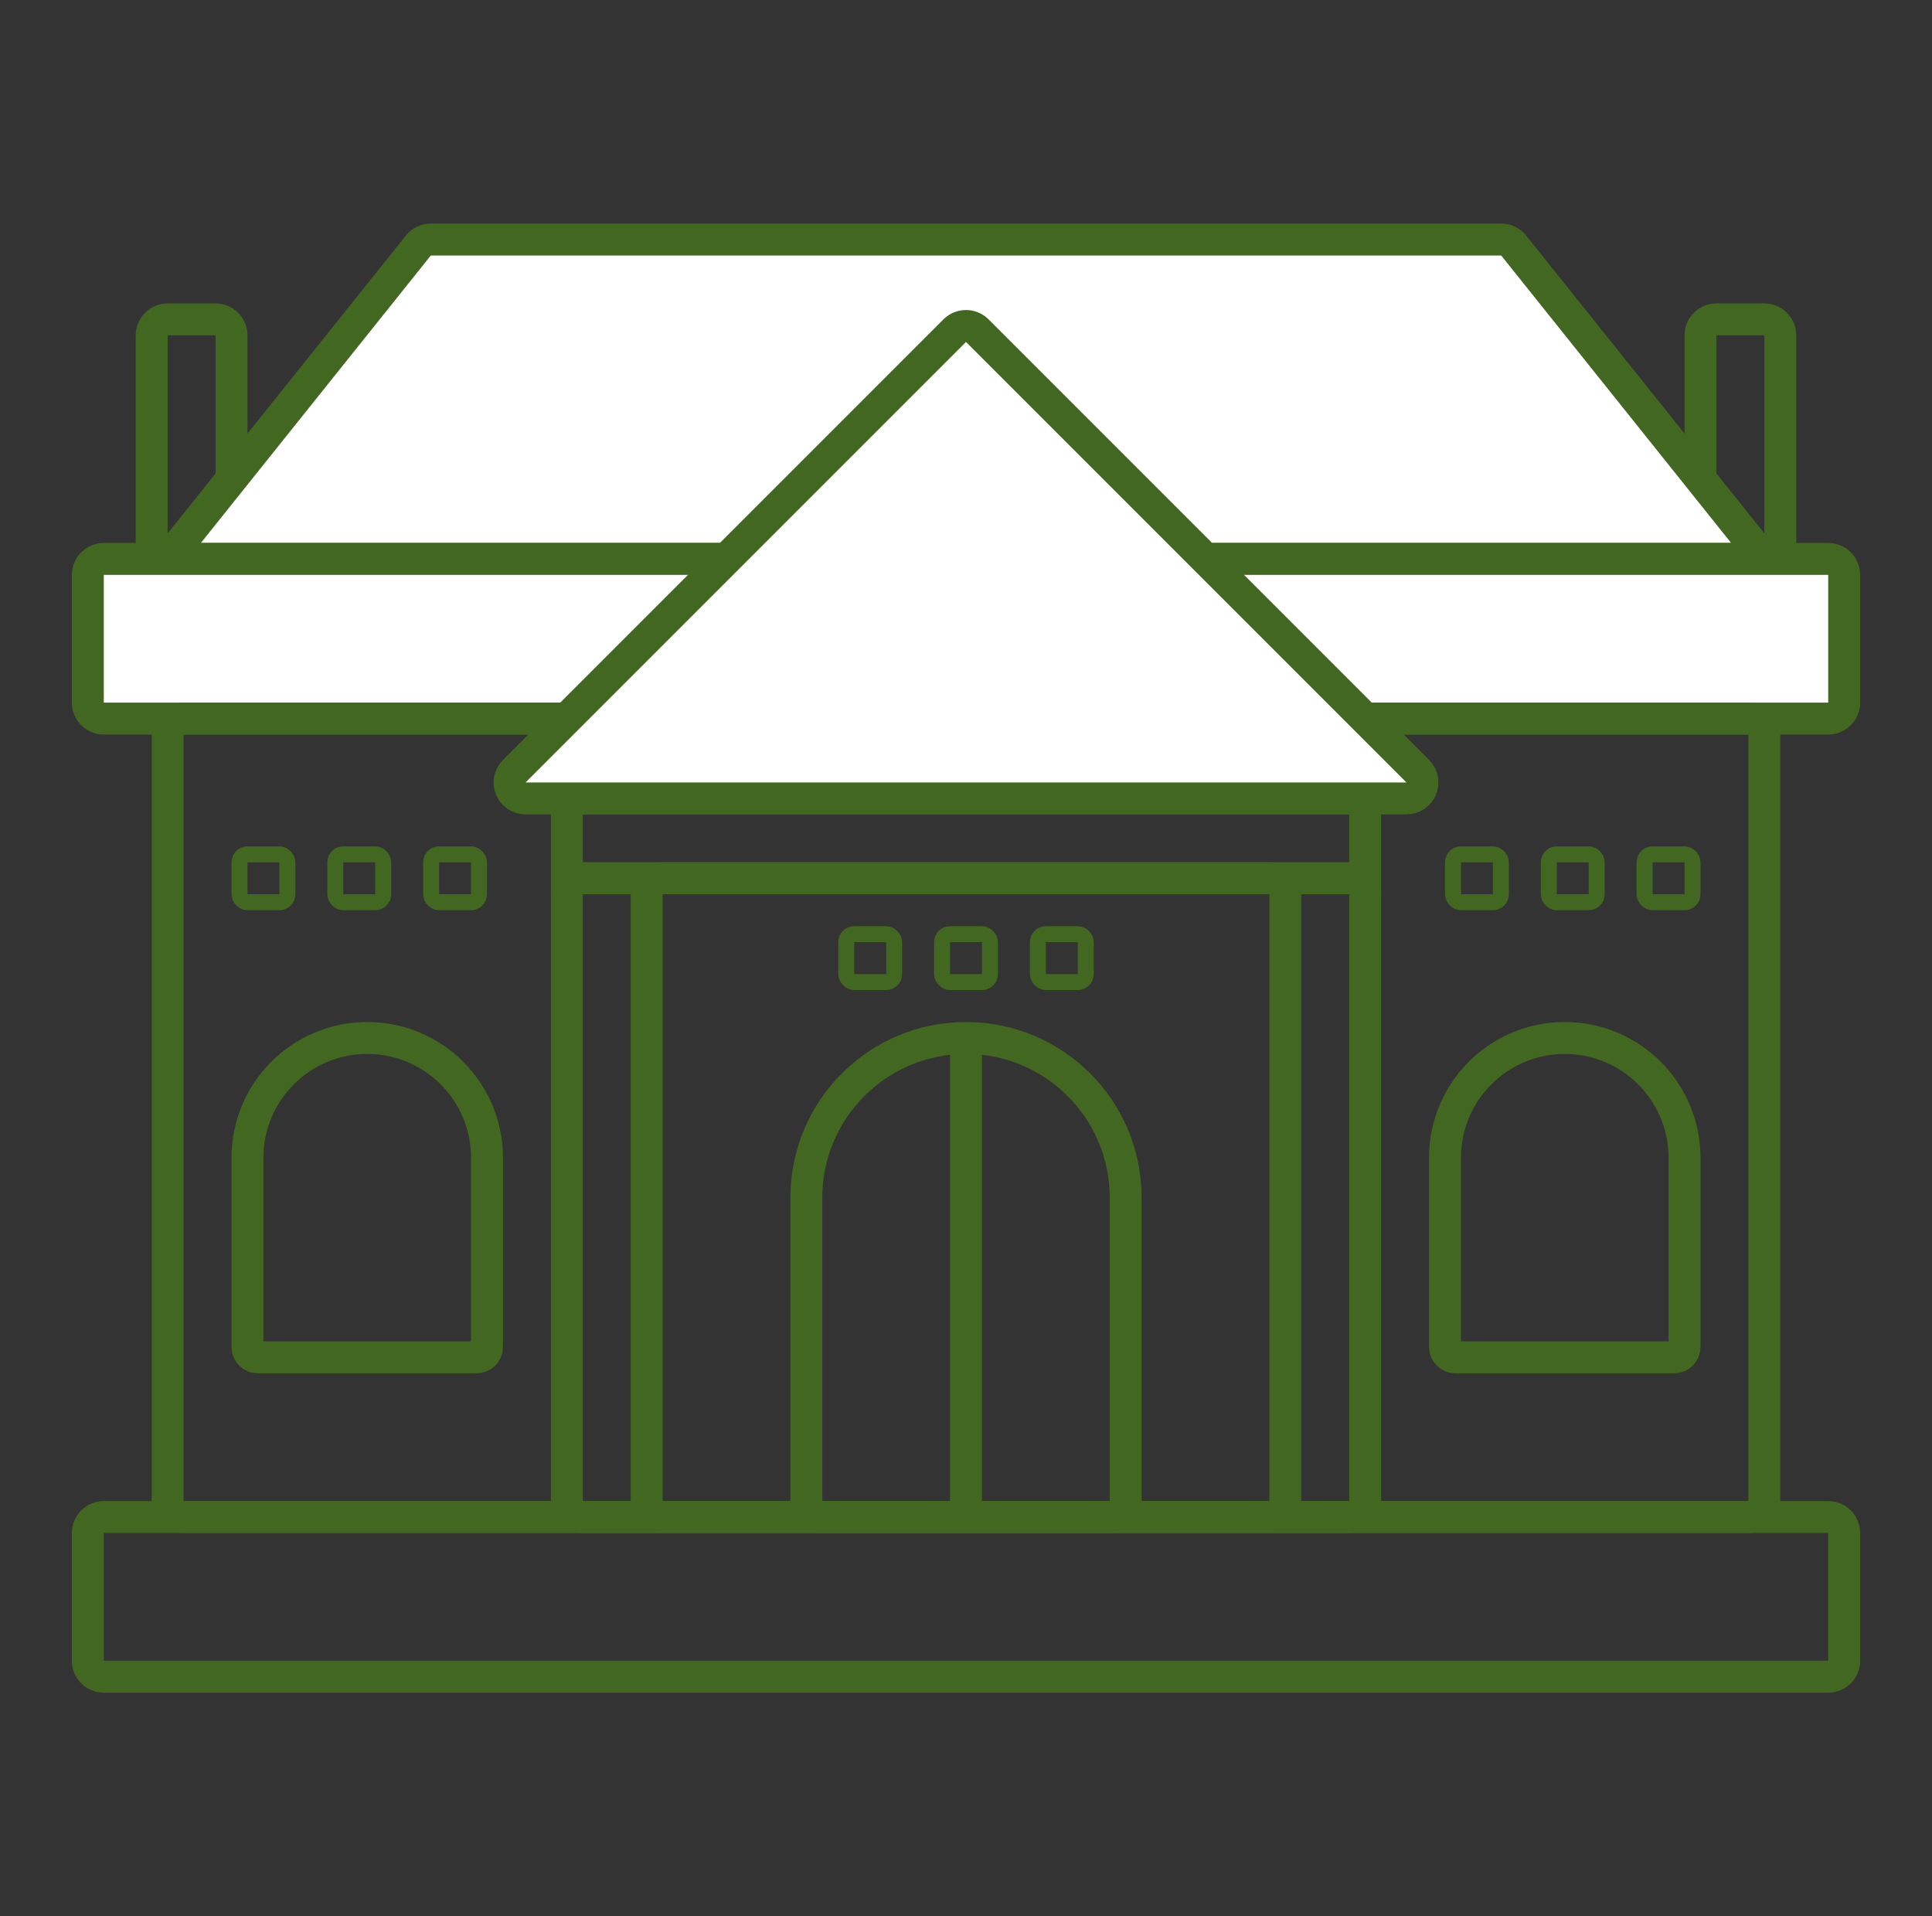 <svg xmlns="http://www.w3.org/2000/svg" width="121" height="120" viewBox="0 0 121 120" fill="none">
  <rect x="0" y="0" width="121" height="120" fill="#333333" stroke="none"/>
  <path d="M9.5 21C9.5 20.448 9.948 20 10.5 20H13.5C14.052 20 14.5 20.448 14.5 21V34C14.5 34.552 14.052 35 13.5 35H10.5C9.948 35 9.5 34.552 9.5 34L9.5 21Z" stroke="#426720" stroke-width="2"/>
  <path d="M106.5 21C106.5 20.448 106.948 20 107.5 20H110.5C111.052 20 111.5 20.448 111.5 21V34C111.5 34.552 111.052 35 110.5 35H107.5C106.948 35 106.5 34.552 106.5 34L106.5 21Z" stroke="#426720" stroke-width="2"/>
  <path d="M26.2 15.375C26.39 15.138 26.677 15 26.981 15H94.019C94.323 15 94.611 15.138 94.8 15.375L110.5 35H10.5L26.2 15.375Z" fill="white" stroke="#426720" stroke-width="2"/>
  <path d="M5.5 36C5.5 35.448 5.948 35 6.5 35H114.5C115.052 35 115.5 35.448 115.5 36V44C115.5 44.552 115.052 45 114.5 45H6.5C5.948 45 5.5 44.552 5.5 44L5.5 36Z" fill="white" stroke="#426720" stroke-width="2"/>
  <path d="M5.5 96C5.5 95.448 5.948 95 6.5 95H114.5C115.052 95 115.5 95.448 115.5 96V104C115.5 104.552 115.052 105 114.5 105H6.5C5.948 105 5.5 104.552 5.5 104L5.5 96Z" stroke="#426720" stroke-width="2"/>
  <path d="M35.5 50H85.5V55H35.5L35.5 50Z" stroke="#426720" stroke-width="2"/>
  <path d="M10.5 46C10.5 45.448 10.948 45 11.5 45H109.5C110.052 45 110.5 45.448 110.5 46V94C110.5 94.552 110.052 95 109.5 95H11.5C10.948 95 10.5 94.552 10.5 94L10.5 46Z" stroke="#426720" stroke-width="2"/>
  <path d="M35.5 56C35.5 55.448 35.948 55 36.5 55H84.5C85.052 55 85.5 55.448 85.5 56V94C85.5 94.552 85.052 95 84.5 95H36.5C35.948 95 35.5 94.552 35.5 94L35.5 56Z" stroke="#426720" stroke-width="2"/>
  <path d="M40.5 56C40.5 55.448 40.948 55 41.5 55H79.5C80.052 55 80.5 55.448 80.5 56V94C80.5 94.552 80.052 95 79.5 95H41.5C40.948 95 40.5 94.552 40.5 94L40.5 56Z" stroke="#426720" stroke-width="2"/>
  <path d="M50.5 75C50.5 69.477 54.977 65 60.5 65V65C66.023 65 70.5 69.477 70.5 75V94.032C70.5 94.567 70.067 95 69.532 95H51.468C50.933 95 50.5 94.567 50.5 94.032L50.5 75Z" stroke="#426720" stroke-width="2"/>
  <path d="M15.5 72.5C15.5 68.358 18.858 65 23 65V65C27.142 65 30.5 68.358 30.5 72.5V84.355C30.5 84.711 30.211 85 29.855 85H16.145C15.789 85 15.5 84.711 15.5 84.355L15.5 72.5Z" stroke="#426720" stroke-width="2"/>
  <path d="M90.5 72.5C90.5 68.358 93.858 65 98 65V65C102.142 65 105.5 68.358 105.5 72.5V84.355C105.5 84.711 105.211 85 104.855 85H91.145C90.789 85 90.5 84.711 90.5 84.355L90.5 72.5Z" stroke="#426720" stroke-width="2"/>
  <path d="M59.793 20.707C60.183 20.317 60.817 20.317 61.207 20.707L88.793 48.293C89.423 48.923 88.977 50 88.086 50H32.914C32.023 50 31.577 48.923 32.207 48.293L59.793 20.707Z" fill="white" stroke="#426720" stroke-width="2"/>
  <rect x="53" y="58.5" width="3" height="3" rx="0.5" stroke="#426720"/>
  <rect x="59" y="58.5" width="3" height="3" rx="0.5" stroke="#426720"/>
  <rect x="65" y="58.5" width="3" height="3" rx="0.5" stroke="#426720"/>
  <rect x="91" y="53.5" width="3" height="3" rx="0.5" stroke="#426720"/>
  <rect x="97" y="53.5" width="3" height="3" rx="0.5" stroke="#426720"/>
  <rect x="103" y="53.5" width="3" height="3" rx="0.5" stroke="#426720"/>
  <rect x="15" y="53.5" width="3" height="3" rx="0.5" stroke="#426720"/>
  <rect x="21" y="53.5" width="3" height="3" rx="0.5" stroke="#426720"/>
  <rect x="27" y="53.5" width="3" height="3" rx="0.5" stroke="#426720"/>
  <path d="M60.5 65V94.5" stroke="#426720" stroke-width="2"/>
</svg>